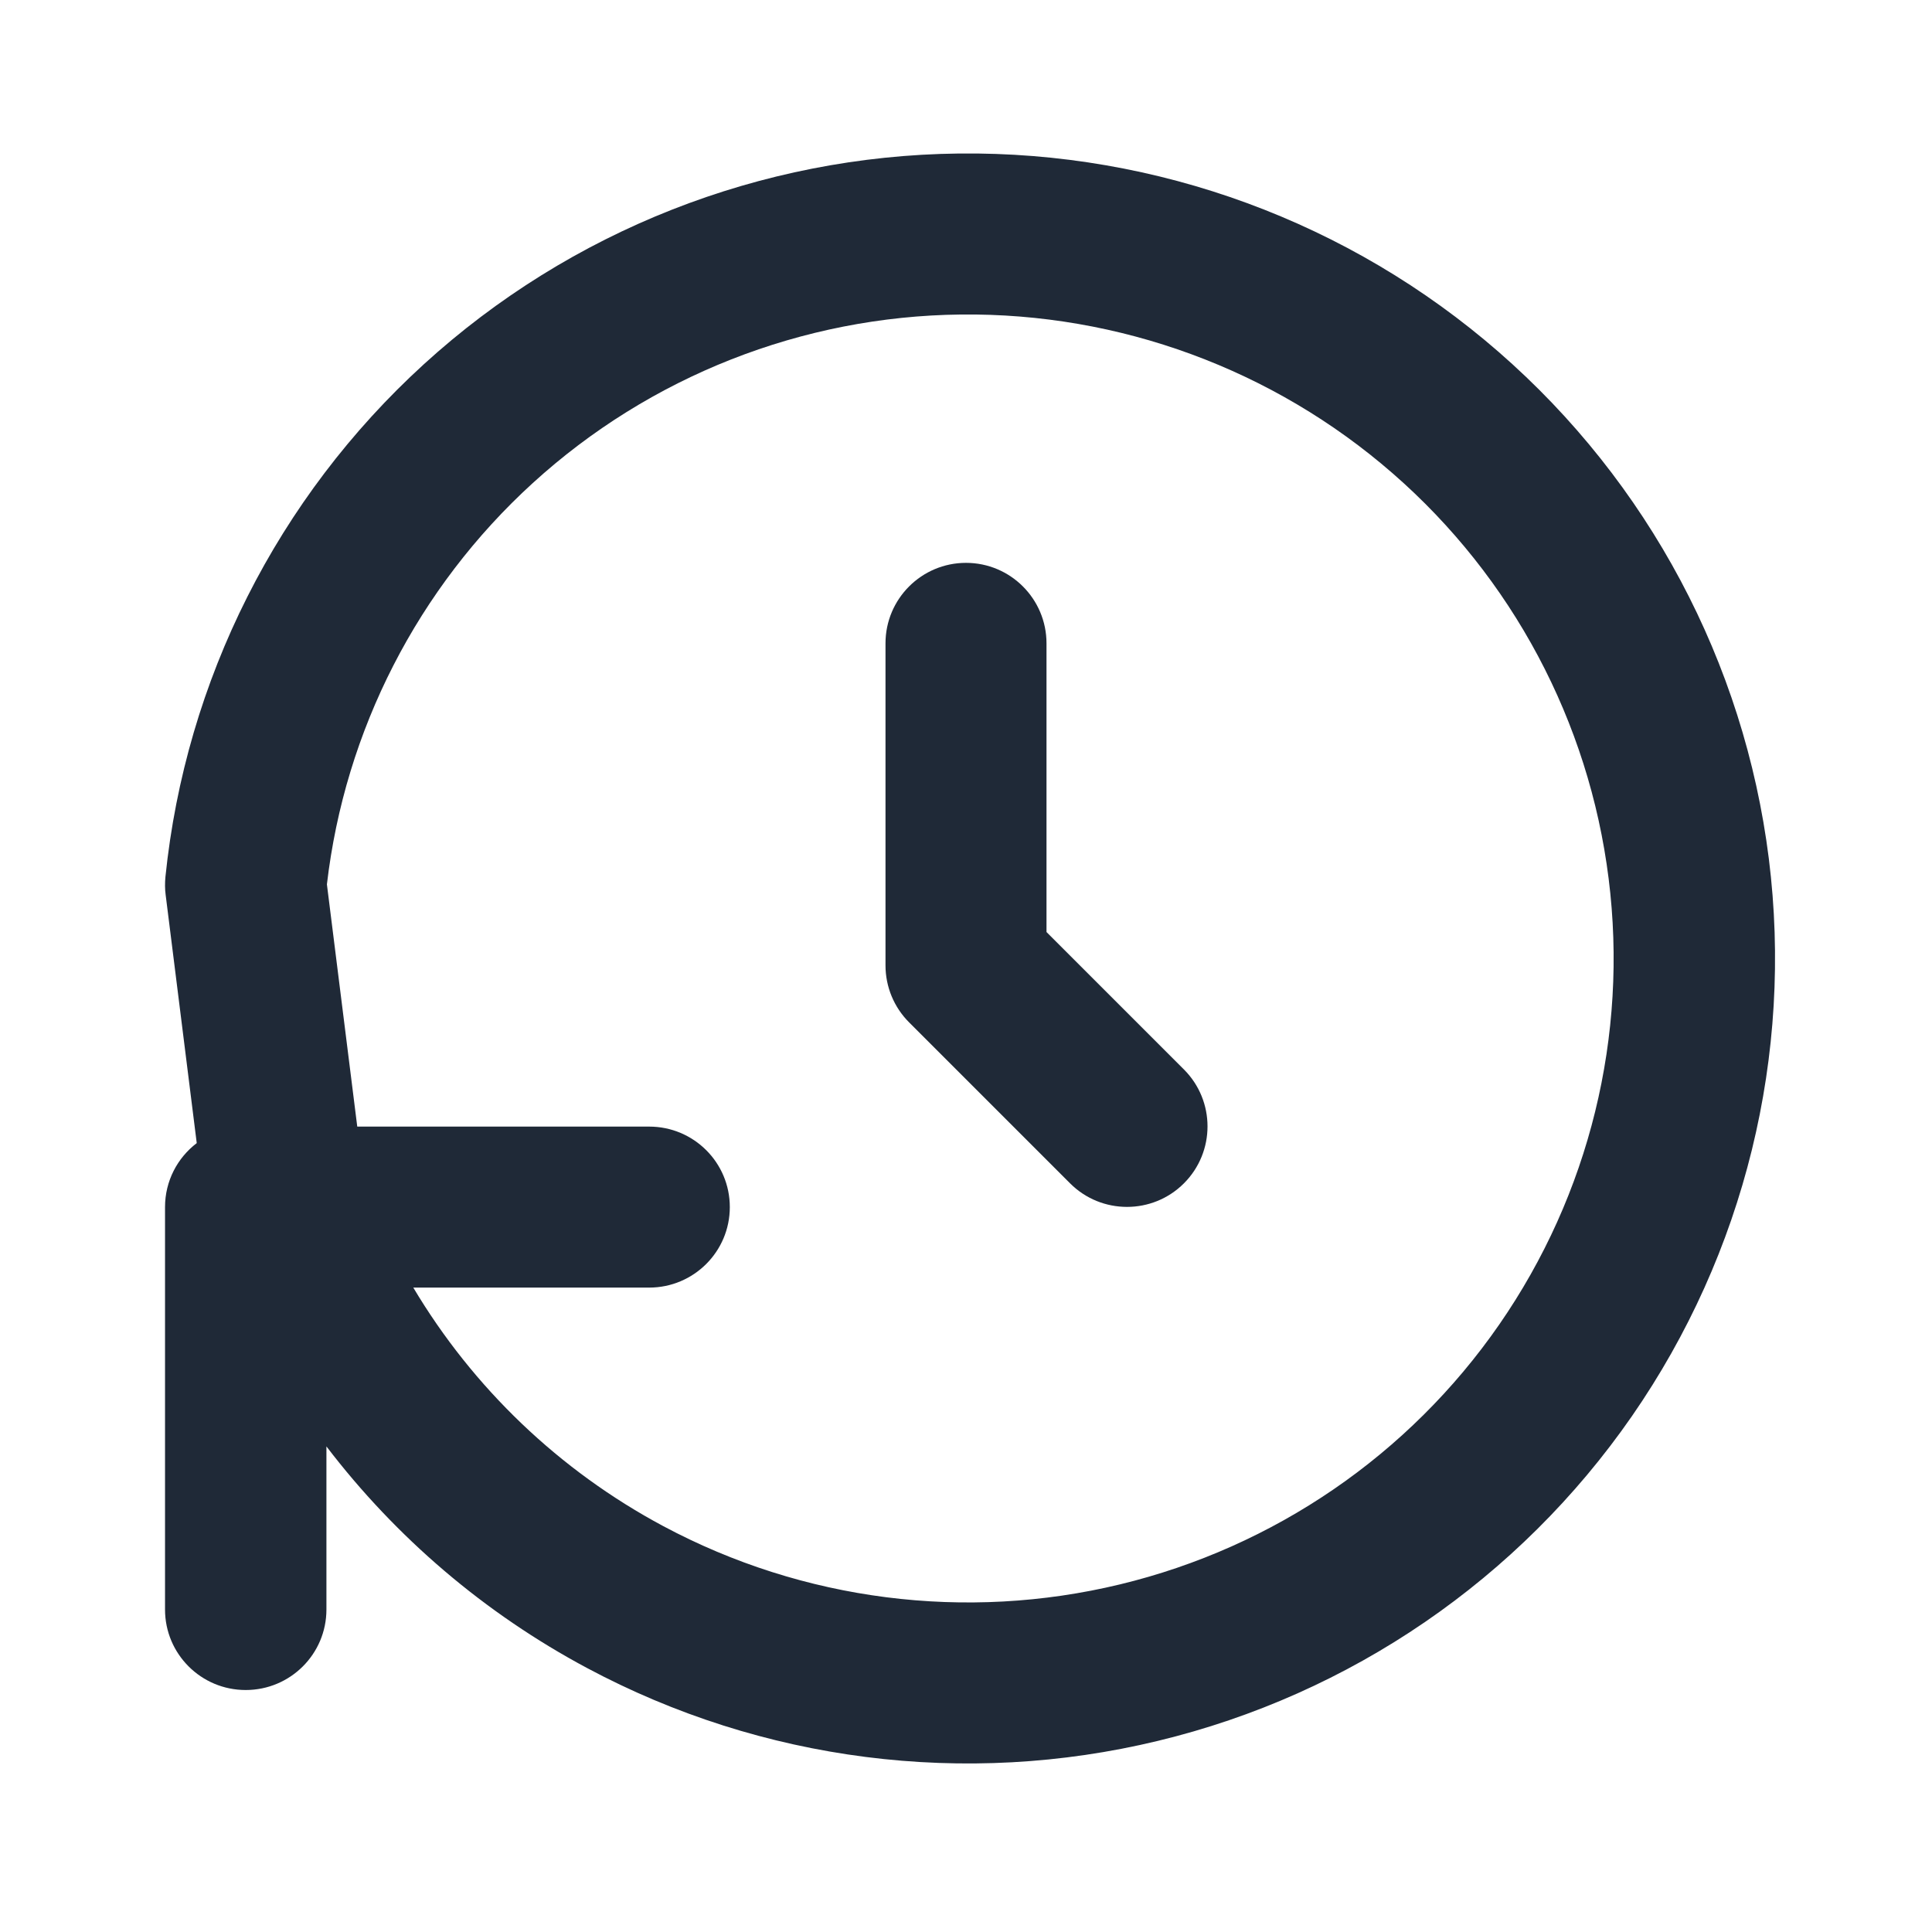 <svg width="24" height="24" viewBox="0 0 24 24" fill="none" xmlns="http://www.w3.org/2000/svg">
<path fill-rule="evenodd" clip-rule="evenodd" d="M12 6.992C12.552 6.992 13 7.44 13 7.992V11.578L14.707 13.285C15.098 13.676 15.098 14.309 14.707 14.7C14.317 15.09 13.683 15.09 13.293 14.7L11.293 12.7C11.105 12.512 11 12.258 11 11.992V7.992C11 7.44 11.448 6.992 12 6.992Z" fill="#1F2937"/>
<path fill-rule="evenodd" clip-rule="evenodd" d="M17.299 5.879C15.815 4.587 13.905 3.885 11.935 3.907C9.965 3.929 8.072 4.675 6.618 6.001C5.191 7.302 4.284 9.073 4.061 10.986L4.438 13.995H8.064C8.618 13.995 9.066 14.442 9.066 14.995C9.066 15.547 8.618 15.995 8.064 15.995H5.134C5.875 17.238 6.946 18.267 8.241 18.959C9.978 19.887 11.997 20.144 13.912 19.682C15.827 19.22 17.504 18.071 18.624 16.454C19.744 14.837 20.228 12.865 19.983 10.914C19.739 8.964 18.784 7.171 17.299 5.879ZM4.055 17.968C4.918 19.098 6.019 20.041 7.295 20.722C9.466 21.882 11.989 22.204 14.383 21.626C16.777 21.049 18.873 19.612 20.273 17.591C21.673 15.569 22.278 13.104 21.973 10.666C21.667 8.228 20.473 5.988 18.617 4.372C16.762 2.757 14.375 1.879 11.912 1.907C9.45 1.935 7.084 2.867 5.266 4.524C3.448 6.182 2.305 8.449 2.055 10.893C2.048 10.968 2.048 11.044 2.058 11.118L2.444 14.2C2.204 14.383 2.05 14.671 2.05 14.995V19.994C2.05 20.547 2.499 20.994 3.052 20.994C3.606 20.994 4.055 20.547 4.055 19.994V17.968Z" fill="#1F2937"/>
</svg>
